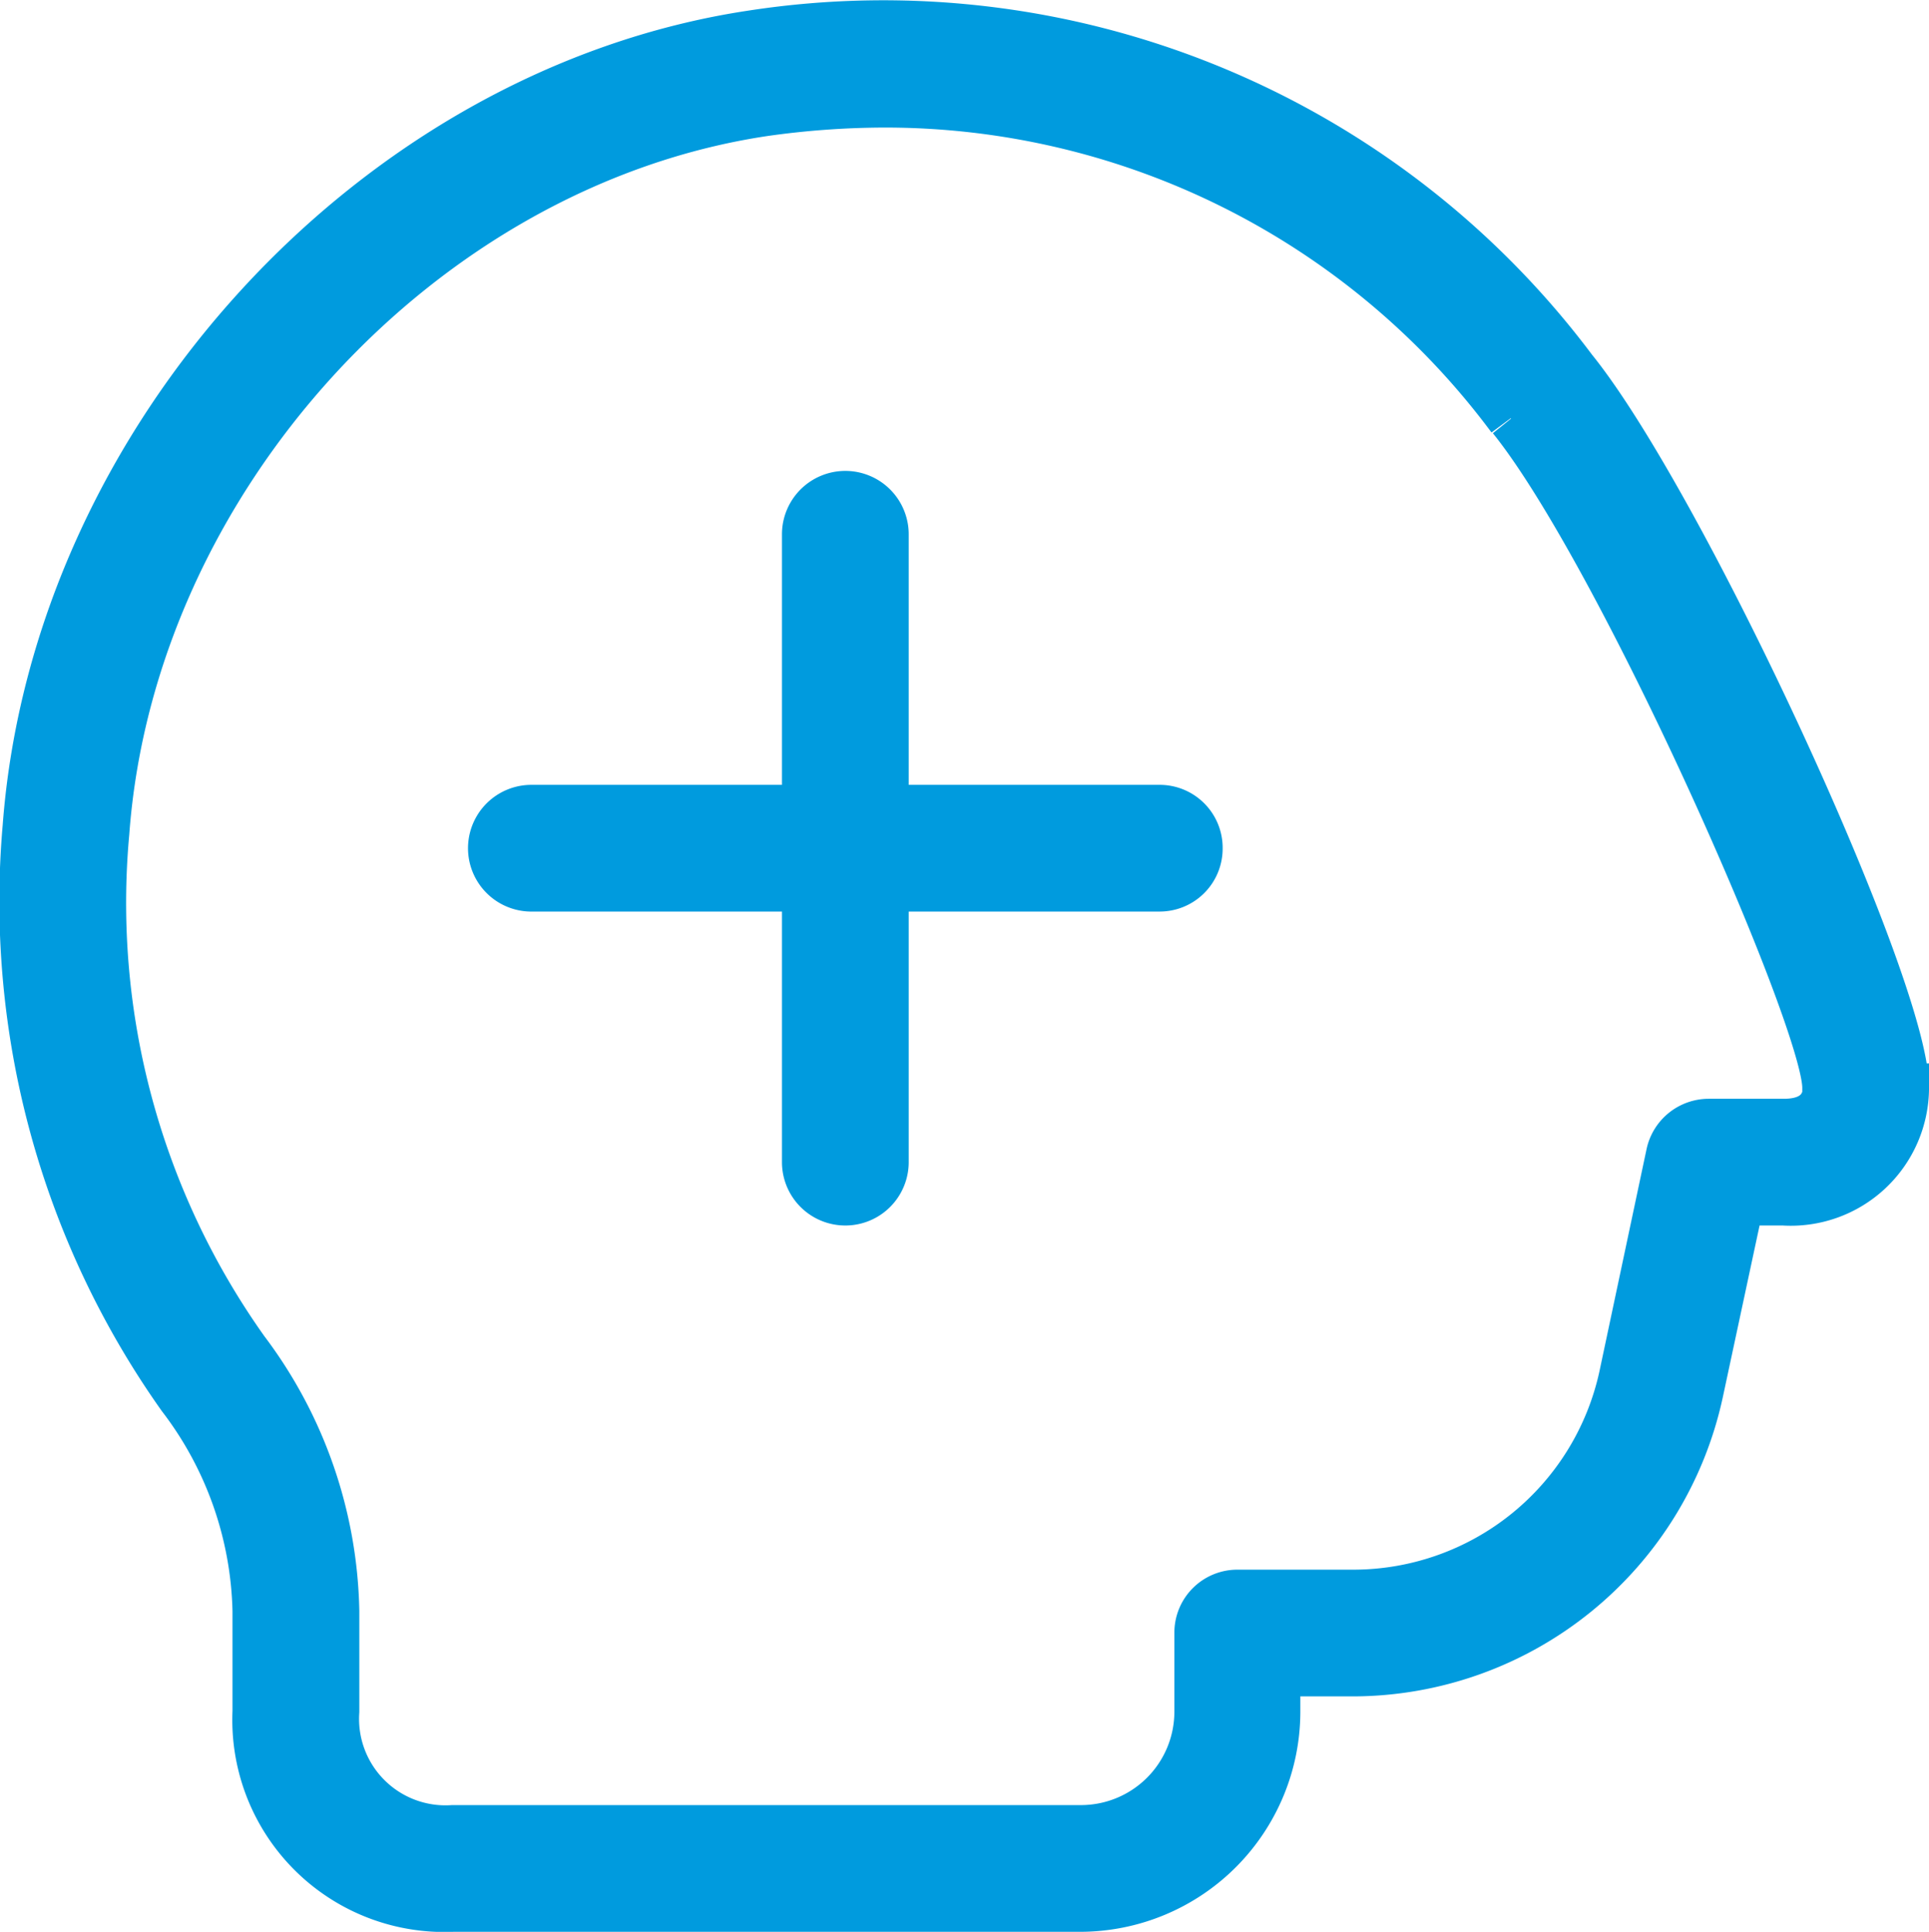 <svg xmlns="http://www.w3.org/2000/svg" width="79.949" height="80.07" viewBox="0 0 79.949 80.07">
  <path id="head-side-medical_1_" data-name="head-side-medical (1)" d="M48.706,34.145a1.611,1.611,0,0,1-1.626,1.626H35.694V47.157a1.626,1.626,0,1,1-3.253,0V35.772H21.056a1.626,1.626,0,0,1,0-3.253H32.441V21.134a1.626,1.626,0,1,1,3.253,0V32.519H47.079A1.611,1.611,0,0,1,48.706,34.145Zm29.276,9.921a4.729,4.729,0,0,1-5.042,4.717H71.15l-1.691,7.9A14.711,14.711,0,0,1,55.146,68.3h-3.22v1.626a8.135,8.135,0,0,1-8.132,8.132H17.8a7.788,7.788,0,0,1-8.132-8.132V65.763a15.136,15.136,0,0,0-3.123-8.88A35.509,35.509,0,0,1,.14,33.267C1.344,17.2,14.551,2.755,30.229.413A35.713,35.713,0,0,1,64.222,14.3c4.521,5.595,13.76,25.6,13.76,29.764Zm-3.253,0c0-2.83-8.49-22.087-13.044-27.747h-.033A32.308,32.308,0,0,0,35.629,3.276a36.015,36.015,0,0,0-4.912.358C16.47,5.748,4.467,18.889,3.393,33.495a32,32,0,0,0,5.79,21.469,18.488,18.488,0,0,1,3.741,10.8v4.164A4.582,4.582,0,0,0,17.8,74.806H43.826a4.873,4.873,0,0,0,4.879-4.879V66.674a1.611,1.611,0,0,1,1.626-1.626h4.847A11.445,11.445,0,0,0,66.3,56.037l1.952-9.206a1.636,1.636,0,0,1,1.594-1.3h3.123c1.594,0,1.789-1.041,1.789-1.464Z" transform="translate(0.968 1.011)" fill="#009bde" stroke="#009bde" stroke-width="2"/>
</svg>
